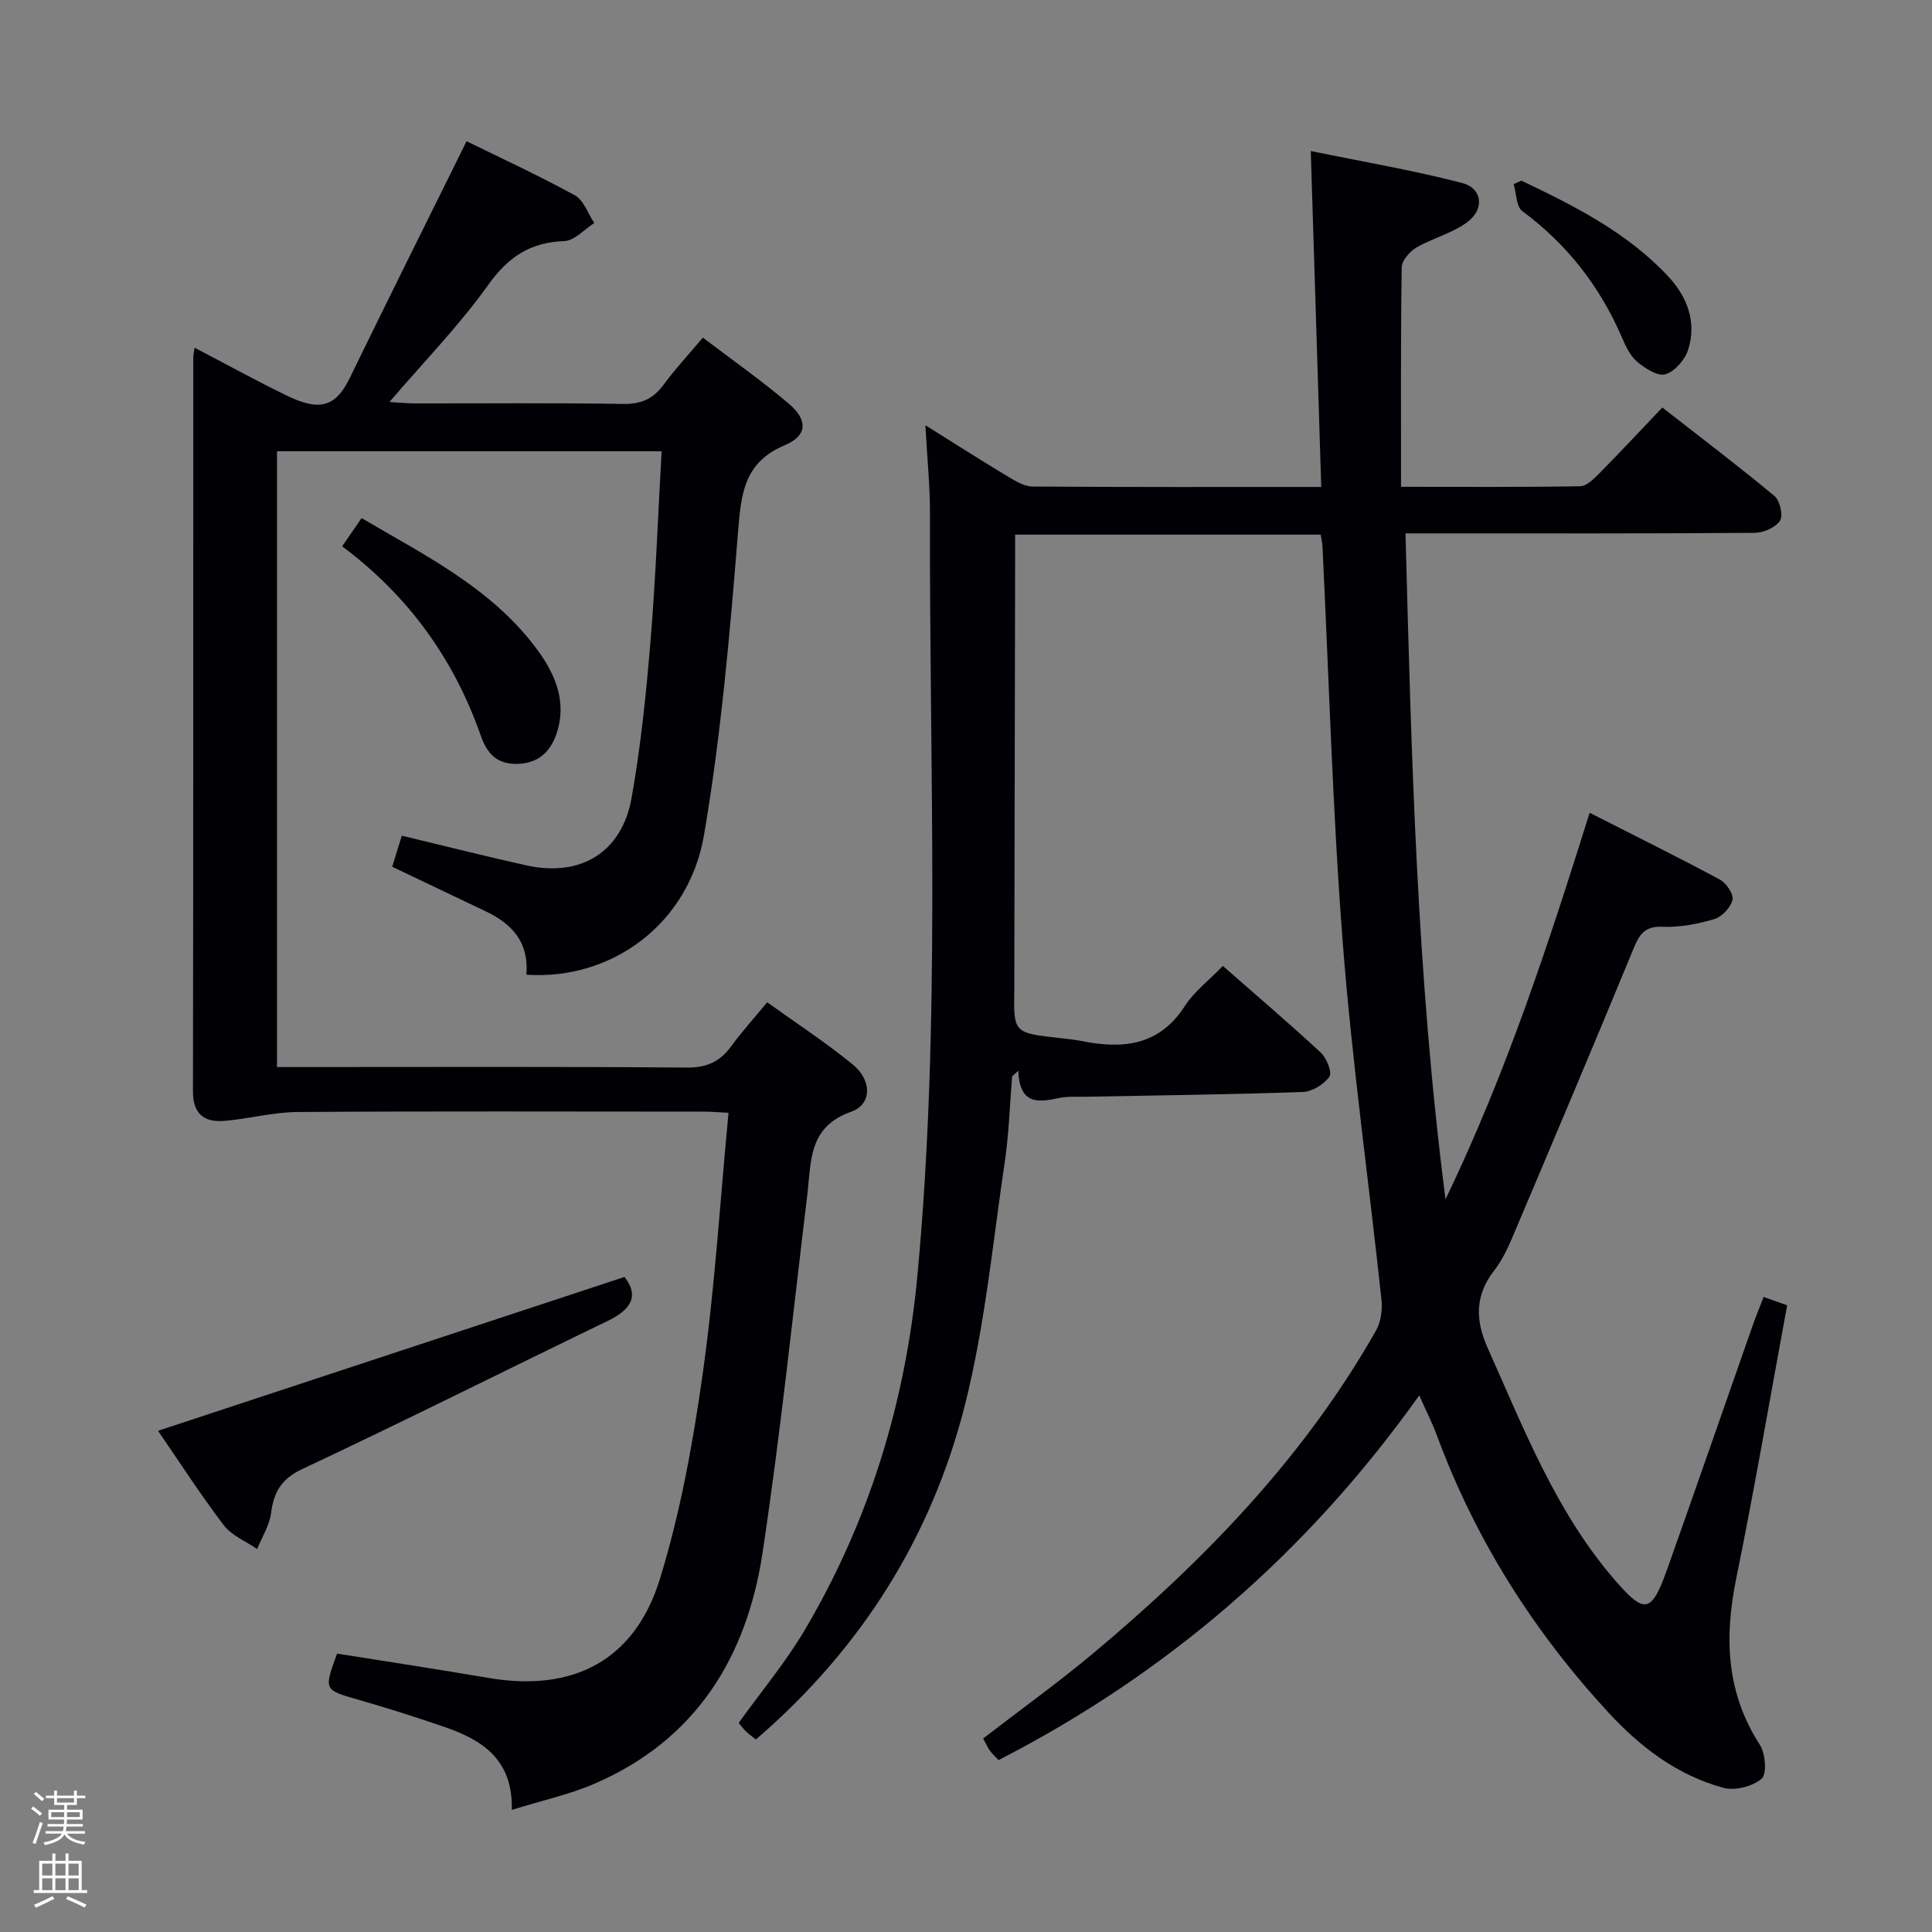 <svg enable-background="new 0 0 400 400" viewBox="0 0 400 400" xmlns="http://www.w3.org/2000/svg"><rect x="0" y="0" width="400" height="400" fill="#808080" stroke="none"/><path d="m6.44 374.46.42-.45c.65.47 1.27.95 1.85 1.44l-.45.49c-.65-.56-1.25-1.06-1.82-1.48m.93 7.33-.63-.26c.55-1.36 1.05-2.8 1.52-4.33.19.1.38.19.59.27-.46 1.29-.95 2.73-1.48 4.32m-.38-10.38.44-.42c.43.34 1.01.82 1.74 1.44l-.49.49c-.53-.51-1.09-1.01-1.69-1.51m2.5.35h1.72v-1.04h.59v1.04h3.52v-1.04h.59v1.04h1.75v.53h-1.75v1.42h-2.03v.97h3.22v2.03h-3.24c0 .35-.01.66-.03.93h3.32v.53h-3.37c-.03.27-.08.58-.15.94h3.96v.53h-3.71c.67.92 1.93 1.48 3.79 1.68-.13.24-.23.44-.29.59-2.13-.38-3.48-1.08-4.04-2.12-.43.97-1.77 1.72-4.03 2.23-.09-.19-.2-.37-.33-.55 2.1-.42 3.37-1.03 3.81-1.83h-3.36v-.53h3.58c.08-.29.13-.61.16-.94h-3.33v-.53h3.39c.02-.27.04-.58.04-.93h-3.23v-2.03h3.25v-.97h-2.07v-1.42h-1.73zm1.12 3.44v1h2.65c.01-.3.02-.44.01-.4v-.25-.35zm1.19-2h3.52v-.91h-3.52zm4.71 2h-2.63v.59c0 .15-.01.28-.01.4h2.64z" fill="#fcfbfa"/><path d="m13.56 383.74h.63v1.52h2.72v6.07h1.13v.6h-11.06v-.6h1.13v-6.07h2.73v-1.52h.63v1.52h2.1v-1.52zm-2.69 8.83.38.56c-1.24.63-2.53 1.25-3.85 1.85-.1-.21-.21-.42-.34-.63 1.36-.55 2.63-1.15 3.81-1.78m-2.13-4.27h2.1v-2.45h-2.1zm0 3.04h2.1v-2.46h-2.1zm2.72-3.04h2.1v-2.45h-2.1zm0 3.04h2.1v-2.46h-2.1zm6.07 3.6c-1.41-.71-2.7-1.3-3.86-1.78l.35-.56c1.45.62 2.75 1.19 3.88 1.72zm-1.25-9.09h-2.1v2.45h2.1zm-2.09 5.49h2.1v-2.46h-2.1z" fill="#fcfbfa"/><g fill="#010105"><path d="m191.59 88.04c6.57 4.11 11.86 7.49 17.24 10.72 1.52.91 3.29 1.96 4.95 1.97 19.65.14 39.29.09 59.77.09-.72-22.97-1.42-45.62-2.17-69.55 10.47 2.15 20.99 3.94 31.29 6.6 4.23 1.09 4.77 5.37 1.14 8.1-3.09 2.33-7.16 3.3-10.56 5.28-1.38.8-3.01 2.68-3.04 4.08-.22 14.95-.14 29.91-.14 45.46 13.21 0 25.16.09 37.1-.12 1.34-.02 2.83-1.54 3.95-2.66 4.3-4.36 8.48-8.84 13.05-13.64 7.9 6.17 15.7 12.08 23.22 18.33 1.13.94 1.84 4.06 1.14 5.11-.94 1.41-3.42 2.5-5.25 2.51-21.83.17-43.66.11-65.49.11-1.97 0-3.93 0-6.8 0 1.24 45.95 2.3 91.34 8.29 137.88 12.67-26.36 21.28-52.77 29.84-80.03 9.34 4.75 18.22 9.13 26.93 13.81 1.34.72 2.92 3.02 2.65 4.2-.36 1.58-2.18 3.53-3.77 4-3.46 1.02-7.19 1.74-10.77 1.59-3.95-.17-4.89 1.93-6.12 4.93-8.16 19.79-16.5 39.5-24.85 59.21-1.03 2.44-2.2 4.92-3.81 6.99-4.01 5.15-3.98 10.24-1.37 16.08 7.47 16.69 14.09 33.83 26.22 47.92 6.33 7.35 7.7 7.03 11.02-2.33 5.94-16.74 11.75-33.51 17.63-50.27.65-1.85 1.4-3.66 2.26-5.89 1.83.65 3.3 1.17 4.87 1.73-3.53 19.08-6.73 37.87-10.54 56.54-2.5 12.21-2.1 23.62 4.88 34.44 1.17 1.81 1.51 6.04.37 7.03-1.85 1.61-5.51 2.53-7.9 1.89-9.54-2.58-17.21-8.44-23.85-15.63-15.5-16.82-27.52-35.8-35.47-57.31-.96-2.61-2.24-5.11-3.66-8.31-23.18 32.56-52.06 57.51-87.1 75.51-.7-.75-1.32-1.3-1.79-1.95-.47-.66-.8-1.42-1.4-2.53 7.66-5.91 15.47-11.51 22.81-17.65 22.97-19.23 43.65-40.54 58.55-66.84 1.01-1.79 1.33-4.32 1.1-6.42-2.63-24.6-6.09-49.13-8-73.78-2.12-27.35-2.86-54.8-4.21-82.2-.03-.64-.2-1.27-.37-2.35-20.84 0-41.6 0-63.26 0v5.53c-.06 29-.12 57.99-.17 86.99 0 .5.01 1 0 1.5-.16 9.12-.16 9.12 9.03 10.16 1.65.19 3.31.35 4.93.67 8.51 1.7 16.03.99 21.34-7.24 1.94-3.01 4.98-5.31 7.88-8.31 6.94 6.09 13.74 11.88 20.27 17.94 1.22 1.13 2.4 4.13 1.79 4.99-1.14 1.6-3.57 3.09-5.51 3.16-14.97.53-29.95.7-44.93.99-1.83.04-3.71-.12-5.48.25-4.24.88-8.21 1.58-8.5-5.63-.42.39-.84.78-1.27 1.16-.49 5.92-.66 11.89-1.53 17.76-2.48 16.72-4.08 33.69-8.18 50.03-6.88 27.43-21.45 50.67-43.34 69.5-.63-.51-1.4-1.04-2.06-1.67-.59-.56-1.07-1.24-1.5-1.77 4.65-6.47 9.7-12.5 13.65-19.18 13.39-22.64 20.9-47.28 23.35-73.43 4.92-52.52 2.44-105.17 2.6-157.77.02-5.67-.57-11.3-.95-18.28z"/><path d="m108.98 201.81c.57-6.76-3-10.54-8.38-13.11-6.29-3.01-12.59-6-19.4-9.25.64-2.08 1.3-4.2 1.99-6.43 8.78 2.1 17.25 4.25 25.79 6.15 11.17 2.48 19.75-2.64 21.77-13.91 1.93-10.77 3.03-21.72 3.94-32.63 1.07-12.91 1.54-25.87 2.29-39.2-26.59 0-52.96 0-79.63 0v127.49h5.41c26.49 0 52.99-.11 79.48.11 4.16.03 6.87-1.28 9.2-4.48 2.15-2.95 4.61-5.66 7.4-9.04 5.96 4.29 12.07 8.27 17.69 12.86 4.02 3.28 4.03 8.27-.3 9.8-8.91 3.14-8.26 10.28-9.09 17.2-2.98 24.72-5.55 49.5-9.26 74.11-3.26 21.61-13.81 38.75-34.73 47.79-5.25 2.27-10.94 3.5-17.19 5.45.27-10.51-6.21-14.53-14.04-17.21-5.81-1.99-11.67-3.87-17.58-5.56-7.3-2.08-7.34-1.97-4.55-9.59 10.47 1.67 20.94 3.26 31.38 5.04 17.41 2.97 30.24-3.54 35.46-20.51 4.27-13.86 6.88-28.36 8.9-42.77 2.47-17.56 3.55-35.32 5.3-53.73-2.11-.1-3.67-.24-5.23-.24-27.99-.01-55.99-.11-83.98.08-5.08.03-10.13 1.43-15.23 1.84-4.13.33-6.45-1.46-6.44-6.11.08-50.66.06-101.31.07-151.97 0-.48.12-.95.27-2 6.48 3.38 12.68 6.8 19.04 9.89 6.5 3.16 10.02 2.67 13.04-3.53 7.91-16.25 15.98-32.43 24.23-49.11 6.82 3.35 14.76 7.01 22.42 11.2 1.84 1.01 2.71 3.78 4.02 5.73-2.07 1.31-4.09 3.67-6.21 3.74-7.06.26-11.62 3.28-15.76 9.09-5.95 8.34-13.19 15.76-20.44 24.23 2.02.12 3.69.29 5.36.29 14.33.02 28.66-.13 42.99.11 3.75.06 6.25-1.03 8.42-3.99 2.35-3.2 5.07-6.12 8.12-9.74 6.1 4.65 12.2 8.92 17.84 13.72 3.94 3.36 3.8 6.59-.85 8.54-8.45 3.55-9.06 9.97-9.7 17.88-1.68 20.99-3.51 42.06-7.04 62.79-3.15 18.5-19.13 30.15-36.79 28.98z"/><path d="m129.29 264.38c3.08 3.88 1.43 6.74-3.48 9.11-21.08 10.17-41.99 20.69-63.17 30.63-4.43 2.08-5.95 4.79-6.53 9.2-.34 2.55-1.88 4.93-2.88 7.39-2.34-1.62-5.28-2.79-6.92-4.95-4.91-6.47-9.32-13.32-13.59-19.53 32.14-10.61 64.17-21.17 96.57-31.85z"/><path d="m70.84 113.11c1.46-2.13 2.57-3.73 4.02-5.84 13.47 7.91 27.43 14.77 36.74 27.75 3.53 4.93 5.77 10.57 3.62 16.89-1.29 3.79-3.79 6.11-8.05 6.24-4.16.13-6.28-2.01-7.6-5.76-5.52-15.77-14.83-28.89-28.73-39.28z"/><path d="m314.98 37.4c11.04 5.25 21.98 10.76 30.48 19.91 3.87 4.17 5.88 9.44 4.04 15.13-.66 2.06-2.76 4.48-4.7 5.05-1.59.47-4.2-1.22-5.83-2.58-1.44-1.2-2.36-3.18-3.14-4.98-4.56-10.59-11.34-19.33-20.65-26.22-1.27-.94-1.22-3.68-1.79-5.58.53-.25 1.06-.49 1.59-.73z"/></g></svg>